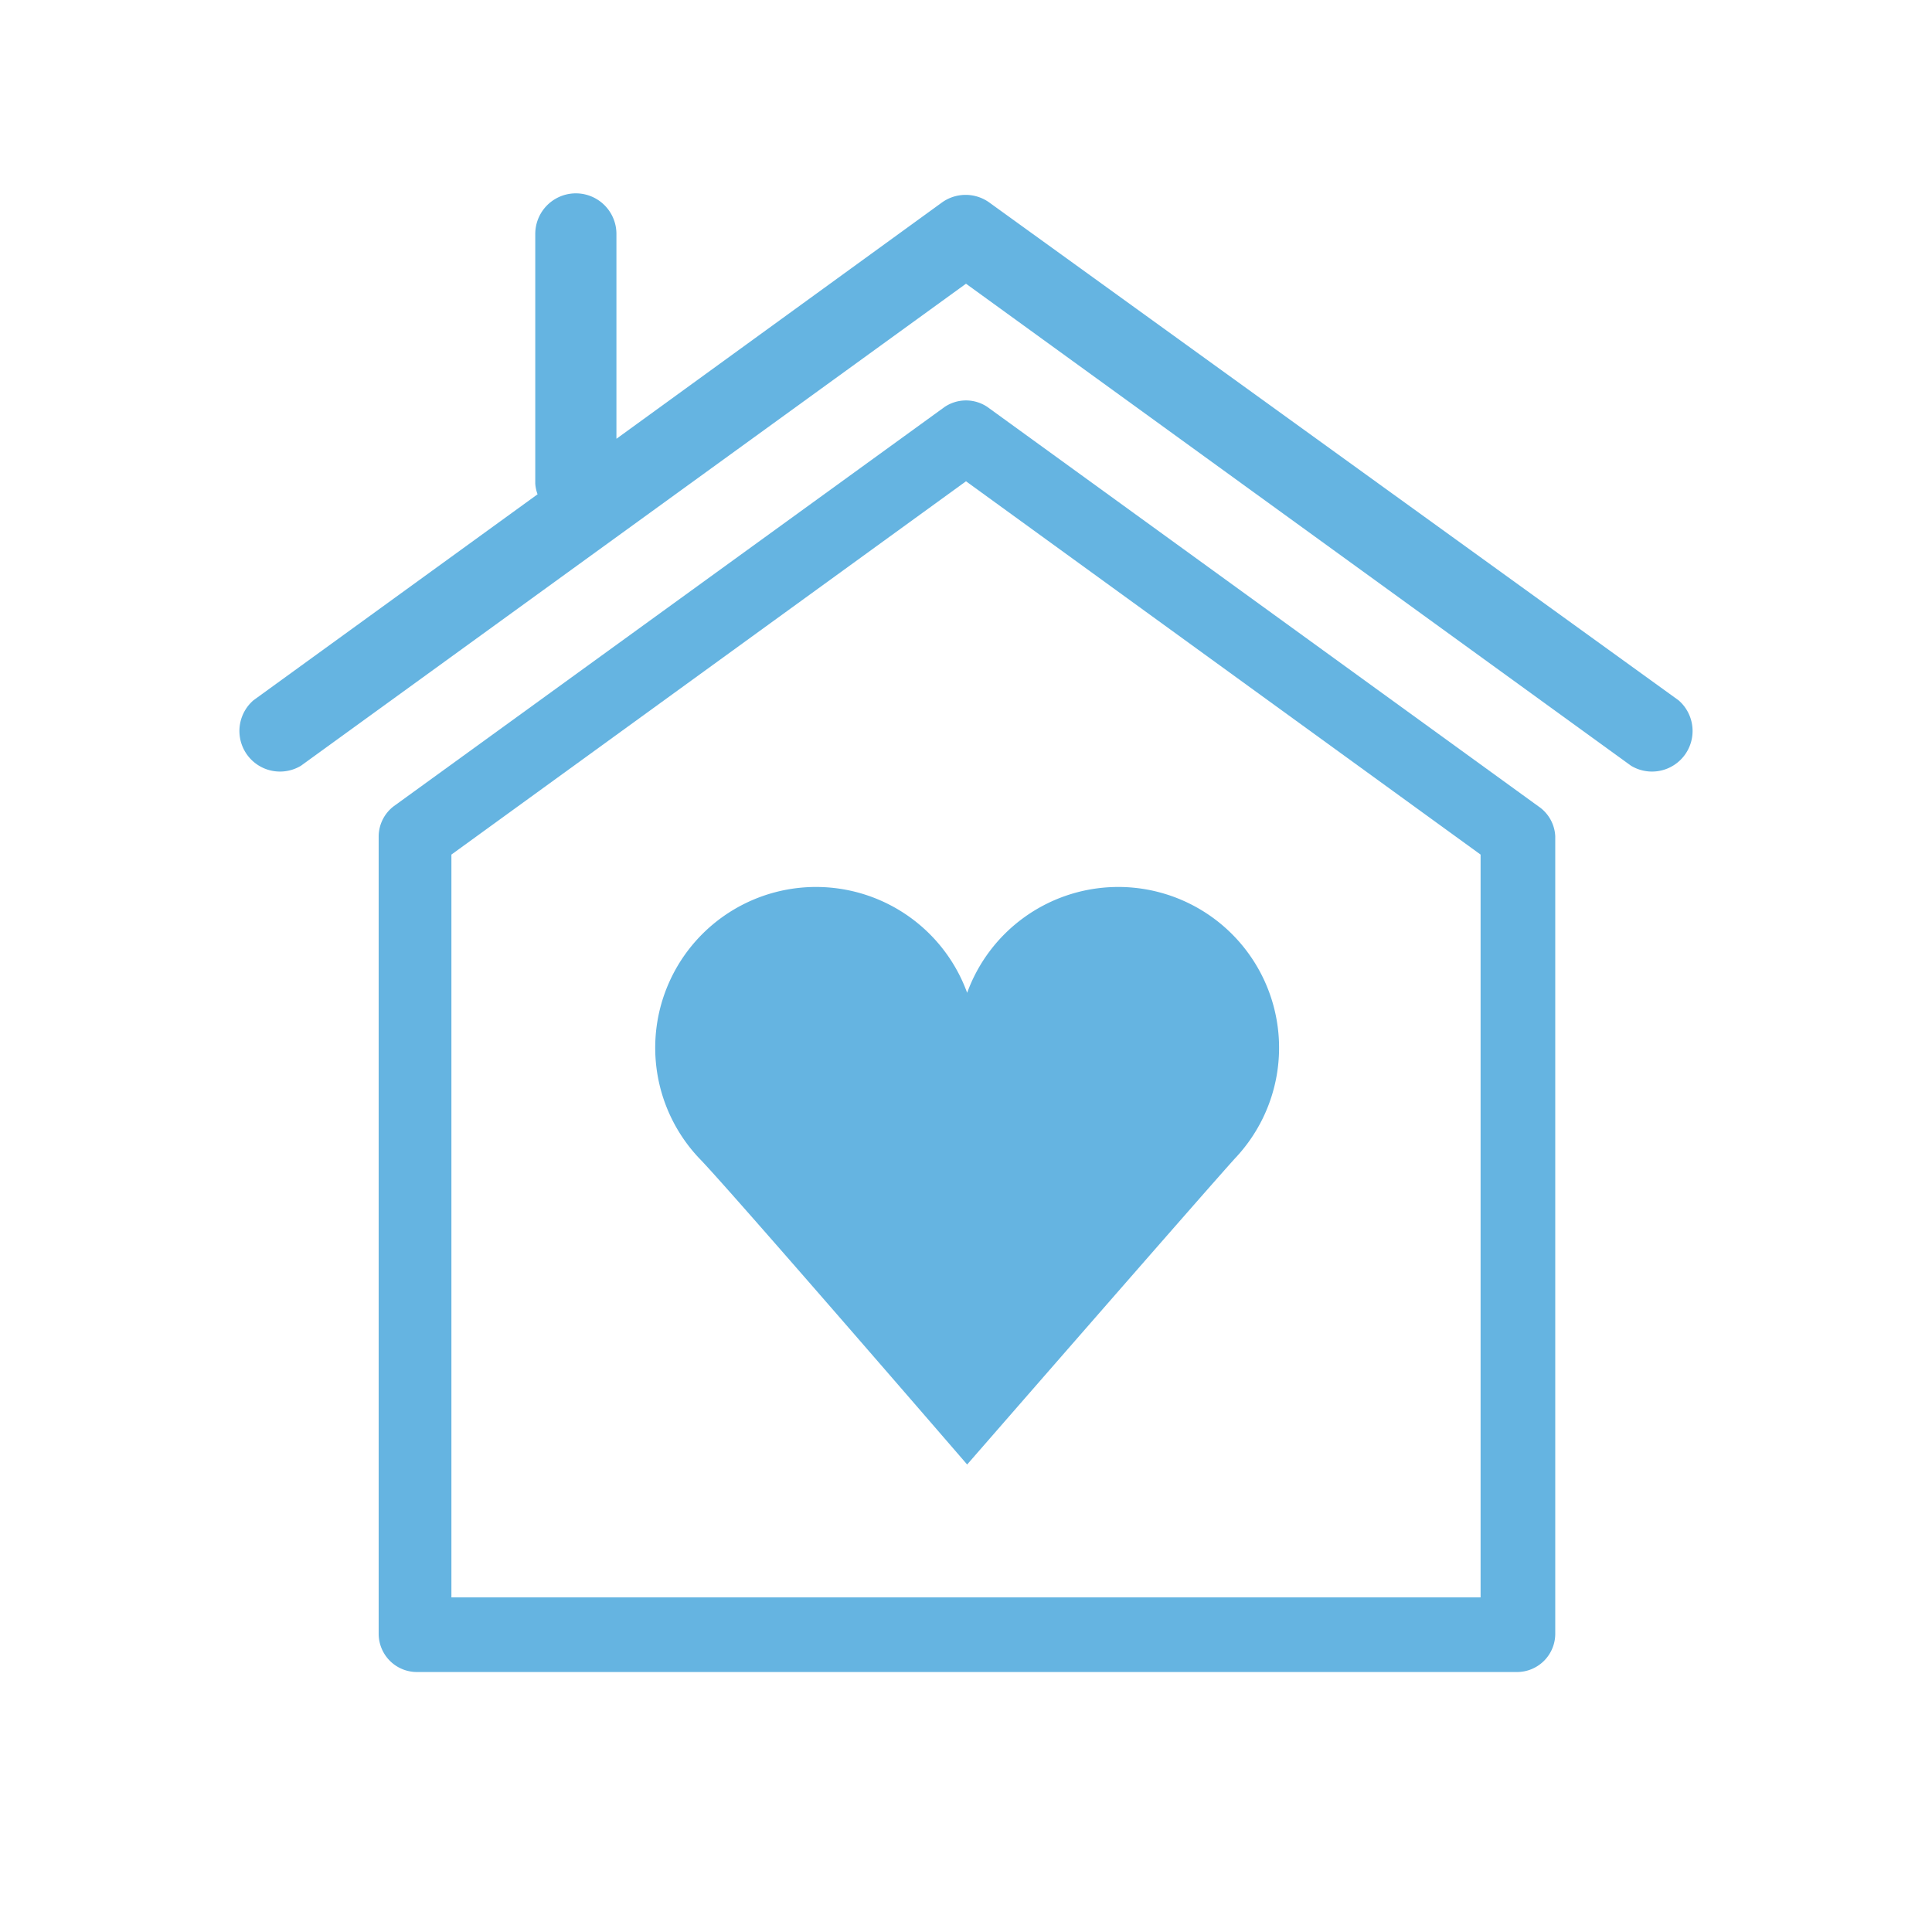 <svg id="Layer_1" data-name="Layer 1" xmlns="http://www.w3.org/2000/svg" viewBox="0 0 50.46 50.46"><defs><style>.cls-1{fill:#65b4e1;}</style></defs><title>hogar y familia</title><path class="cls-1" d="M40.18,21.06,25.79,10.63a1,1,0,0,0-1.12,0L10.28,21.06a1,1,0,0,0-.39.77V42.67a1,1,0,0,0,1,1H39.62a1,1,0,0,0,1-1V21.84A1,1,0,0,0,40.18,21.06ZM38.67,41.72H11.79V22.32l13.44-9.75,13.44,9.75Z"/><path class="cls-1" d="M43.84,18.29l-18-13a1.06,1.06,0,0,0-1.24,0l-8.5,6.17V6.11a1.06,1.06,0,1,0-2.12,0v6.52a1,1,0,0,0,.06.28L6.62,18.29A1.06,1.06,0,0,0,7.86,20L25.23,7.41,42.6,20a1.06,1.06,0,0,0,1.24-1.71Z"/><path class="cls-1" d="M32.26,30.25c-.71.78-7,8-7,8l0,.06,0-.06s-6.27-7.26-7-8a4.2,4.2,0,1,1,7-4.32,4.2,4.2,0,1,1,7,4.32Z"/></svg>